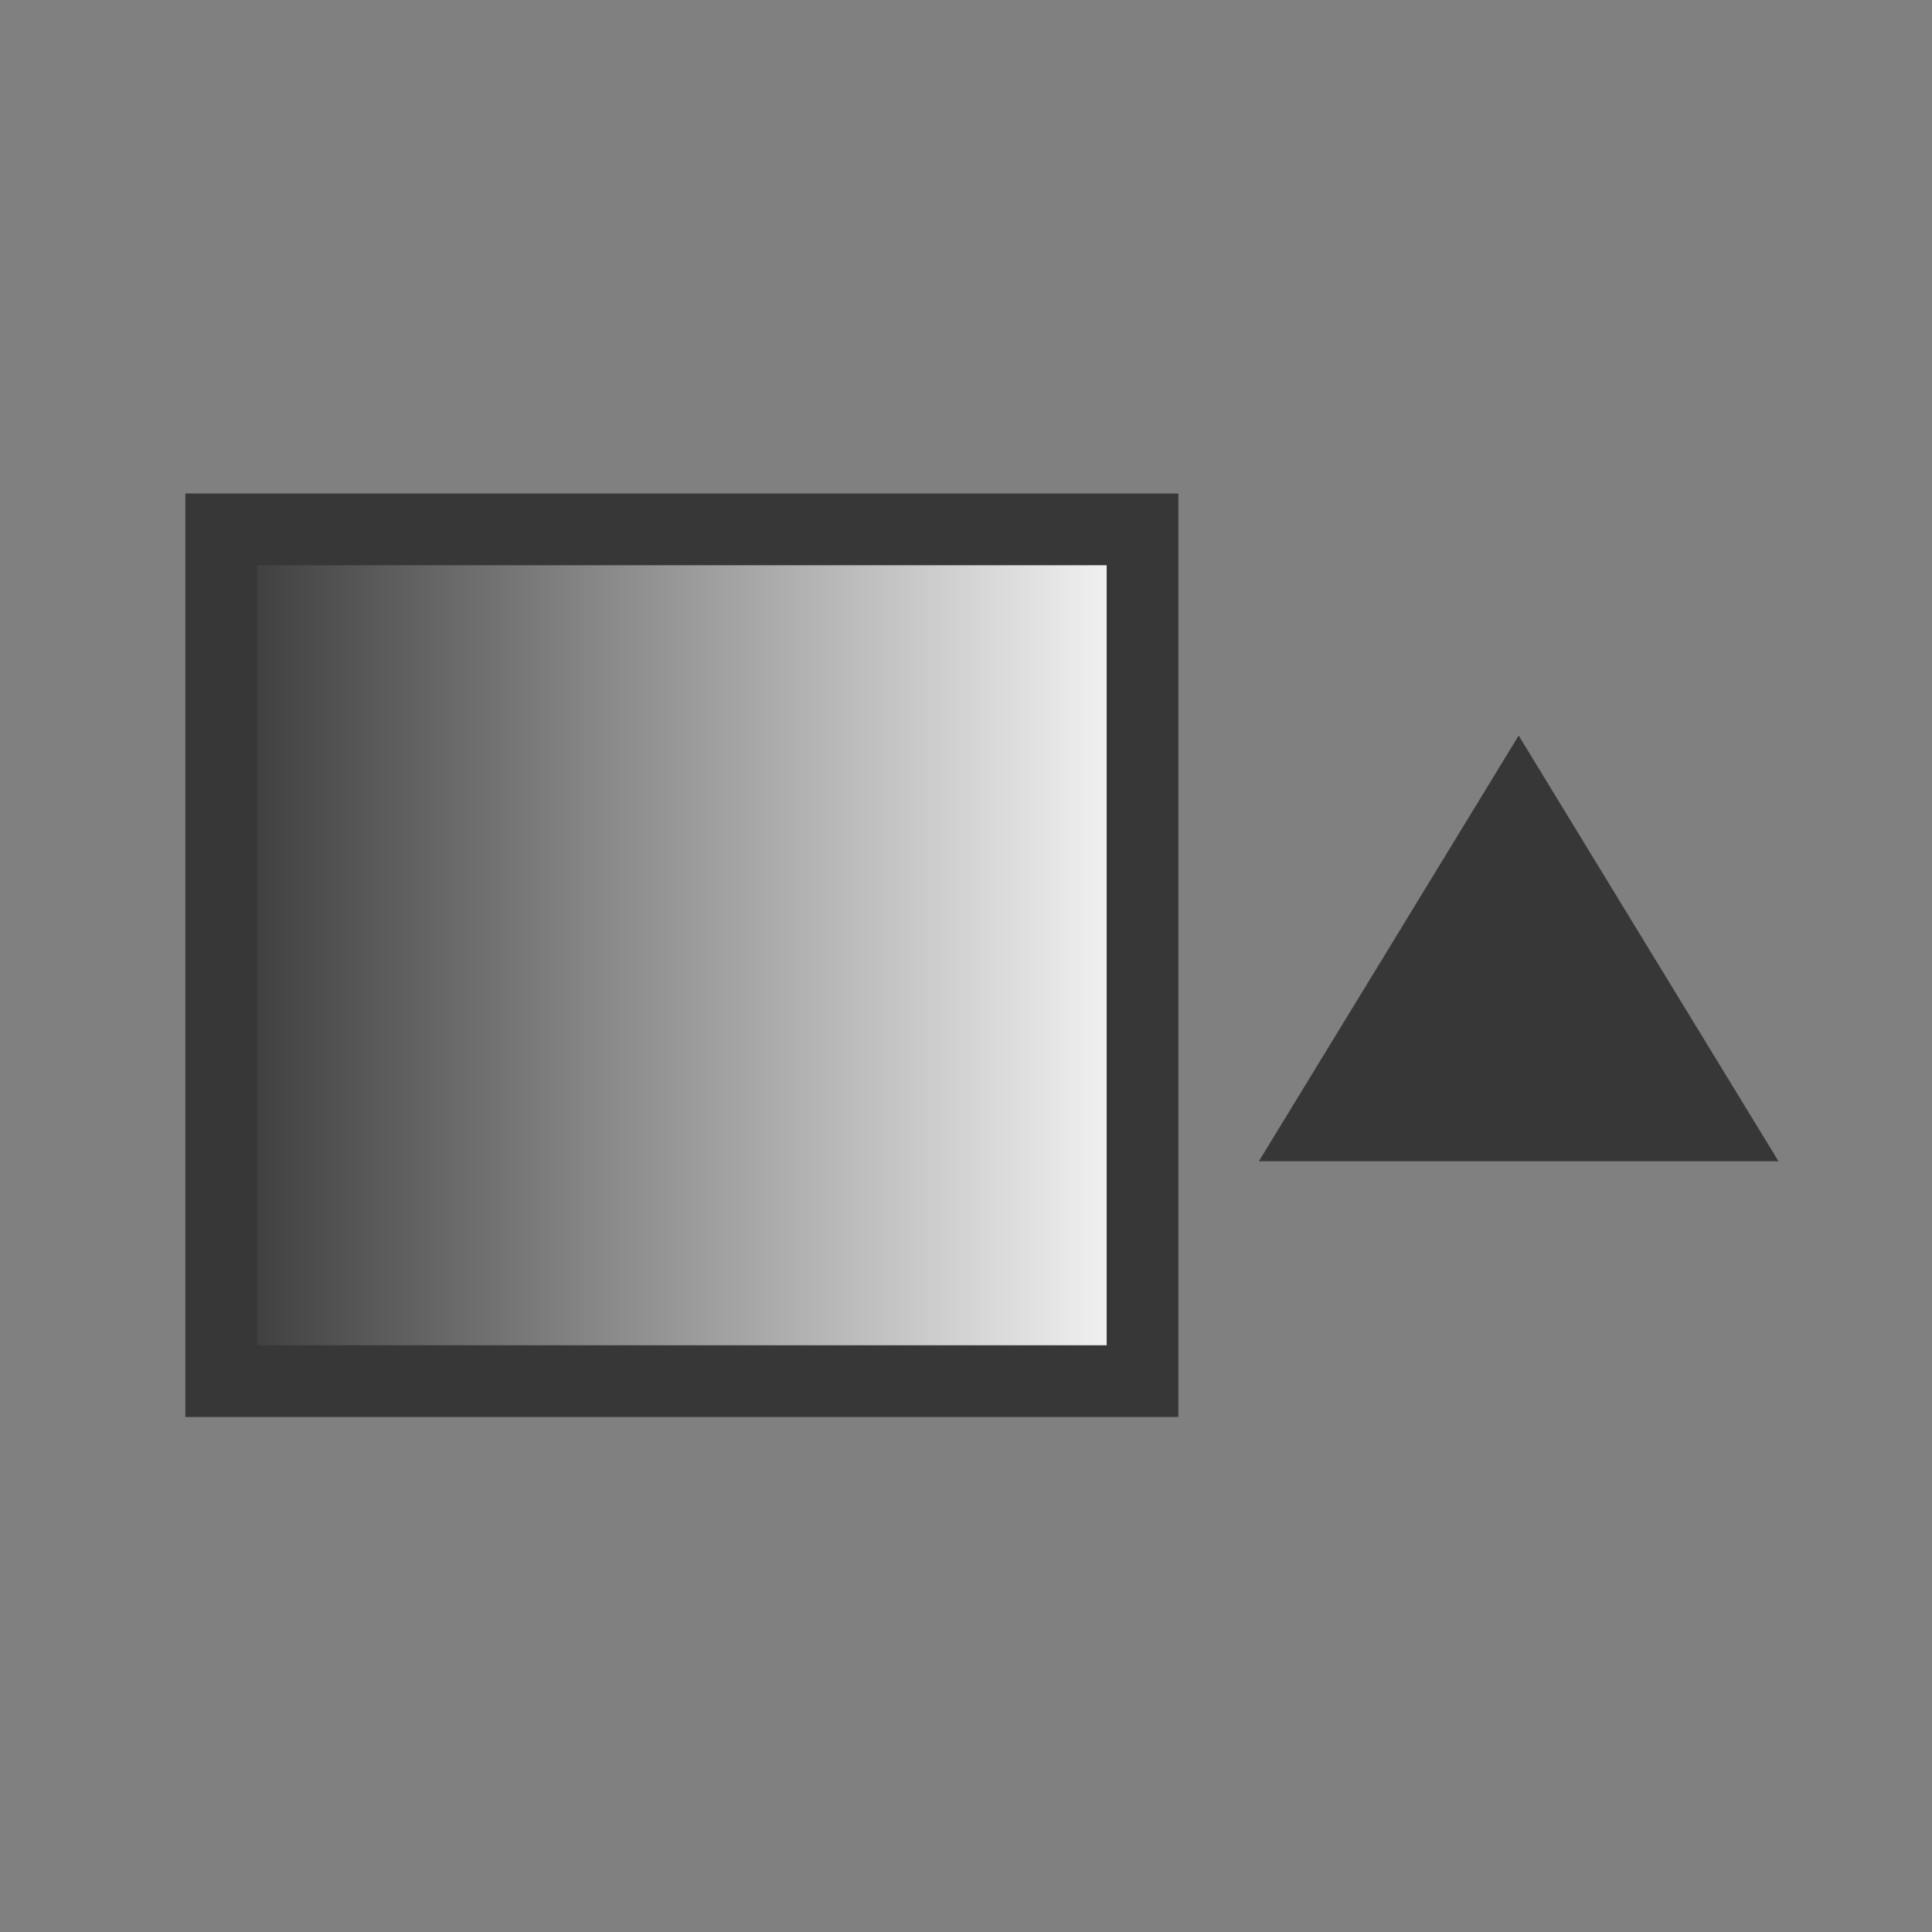 <svg xmlns:dc="http://purl.org/dc/elements/1.1/" xmlns:cc="http://creativecommons.org/ns#" xmlns:rdf="http://www.w3.org/1999/02/22-rdf-syntax-ns#" xmlns="http://www.w3.org/2000/svg" xmlns:xlink="http://www.w3.org/1999/xlink" version="1.1" id="svg3760" height="24" width="24"><rect width="100%" height="100%" fill="#808080" stroke="none"/><defs id="defs3762"><linearGradient gradientTransform="matrix(1.617 0 0 1.617 528.573 209.116)" gradientUnits="userSpaceOnUse" y2="253.128" x2="22.476" y1="253.128" x1="15.035" id="linearGradient6142" xlink:href="#linearGradient6577"/><linearGradient id="linearGradient6577"><stop style="stop-color:#373737;stop-opacity:1" offset="0" id="stop6565"/><stop style="stop-color:#fff;stop-opacity:1" offset="1" id="stop6575"/></linearGradient></defs><g transform="translate(-550.286 -606.648)" id="layer1"><rect y="613.224" x="553.034" height="10.581" width="11.445" id="rect4583-8" style="fill:url(#linearGradient6142);fill-opacity:1;stroke:#373737;stroke-width:.891;stroke-miterlimit:4;stroke-dasharray:none;stroke-opacity:1"/><path transform="matrix(2.286 0 0 2.163 536.544 32.58)" d="M15.676 272.073h-2.824l.706-1.222.706-1.223.706 1.223z" id="path6465-9" style="fill:#373737;fill-opacity:1;stroke:none;stroke-width:.471;stroke-miterlimit:4;stroke-dasharray:none;stroke-opacity:1"/></g></svg>